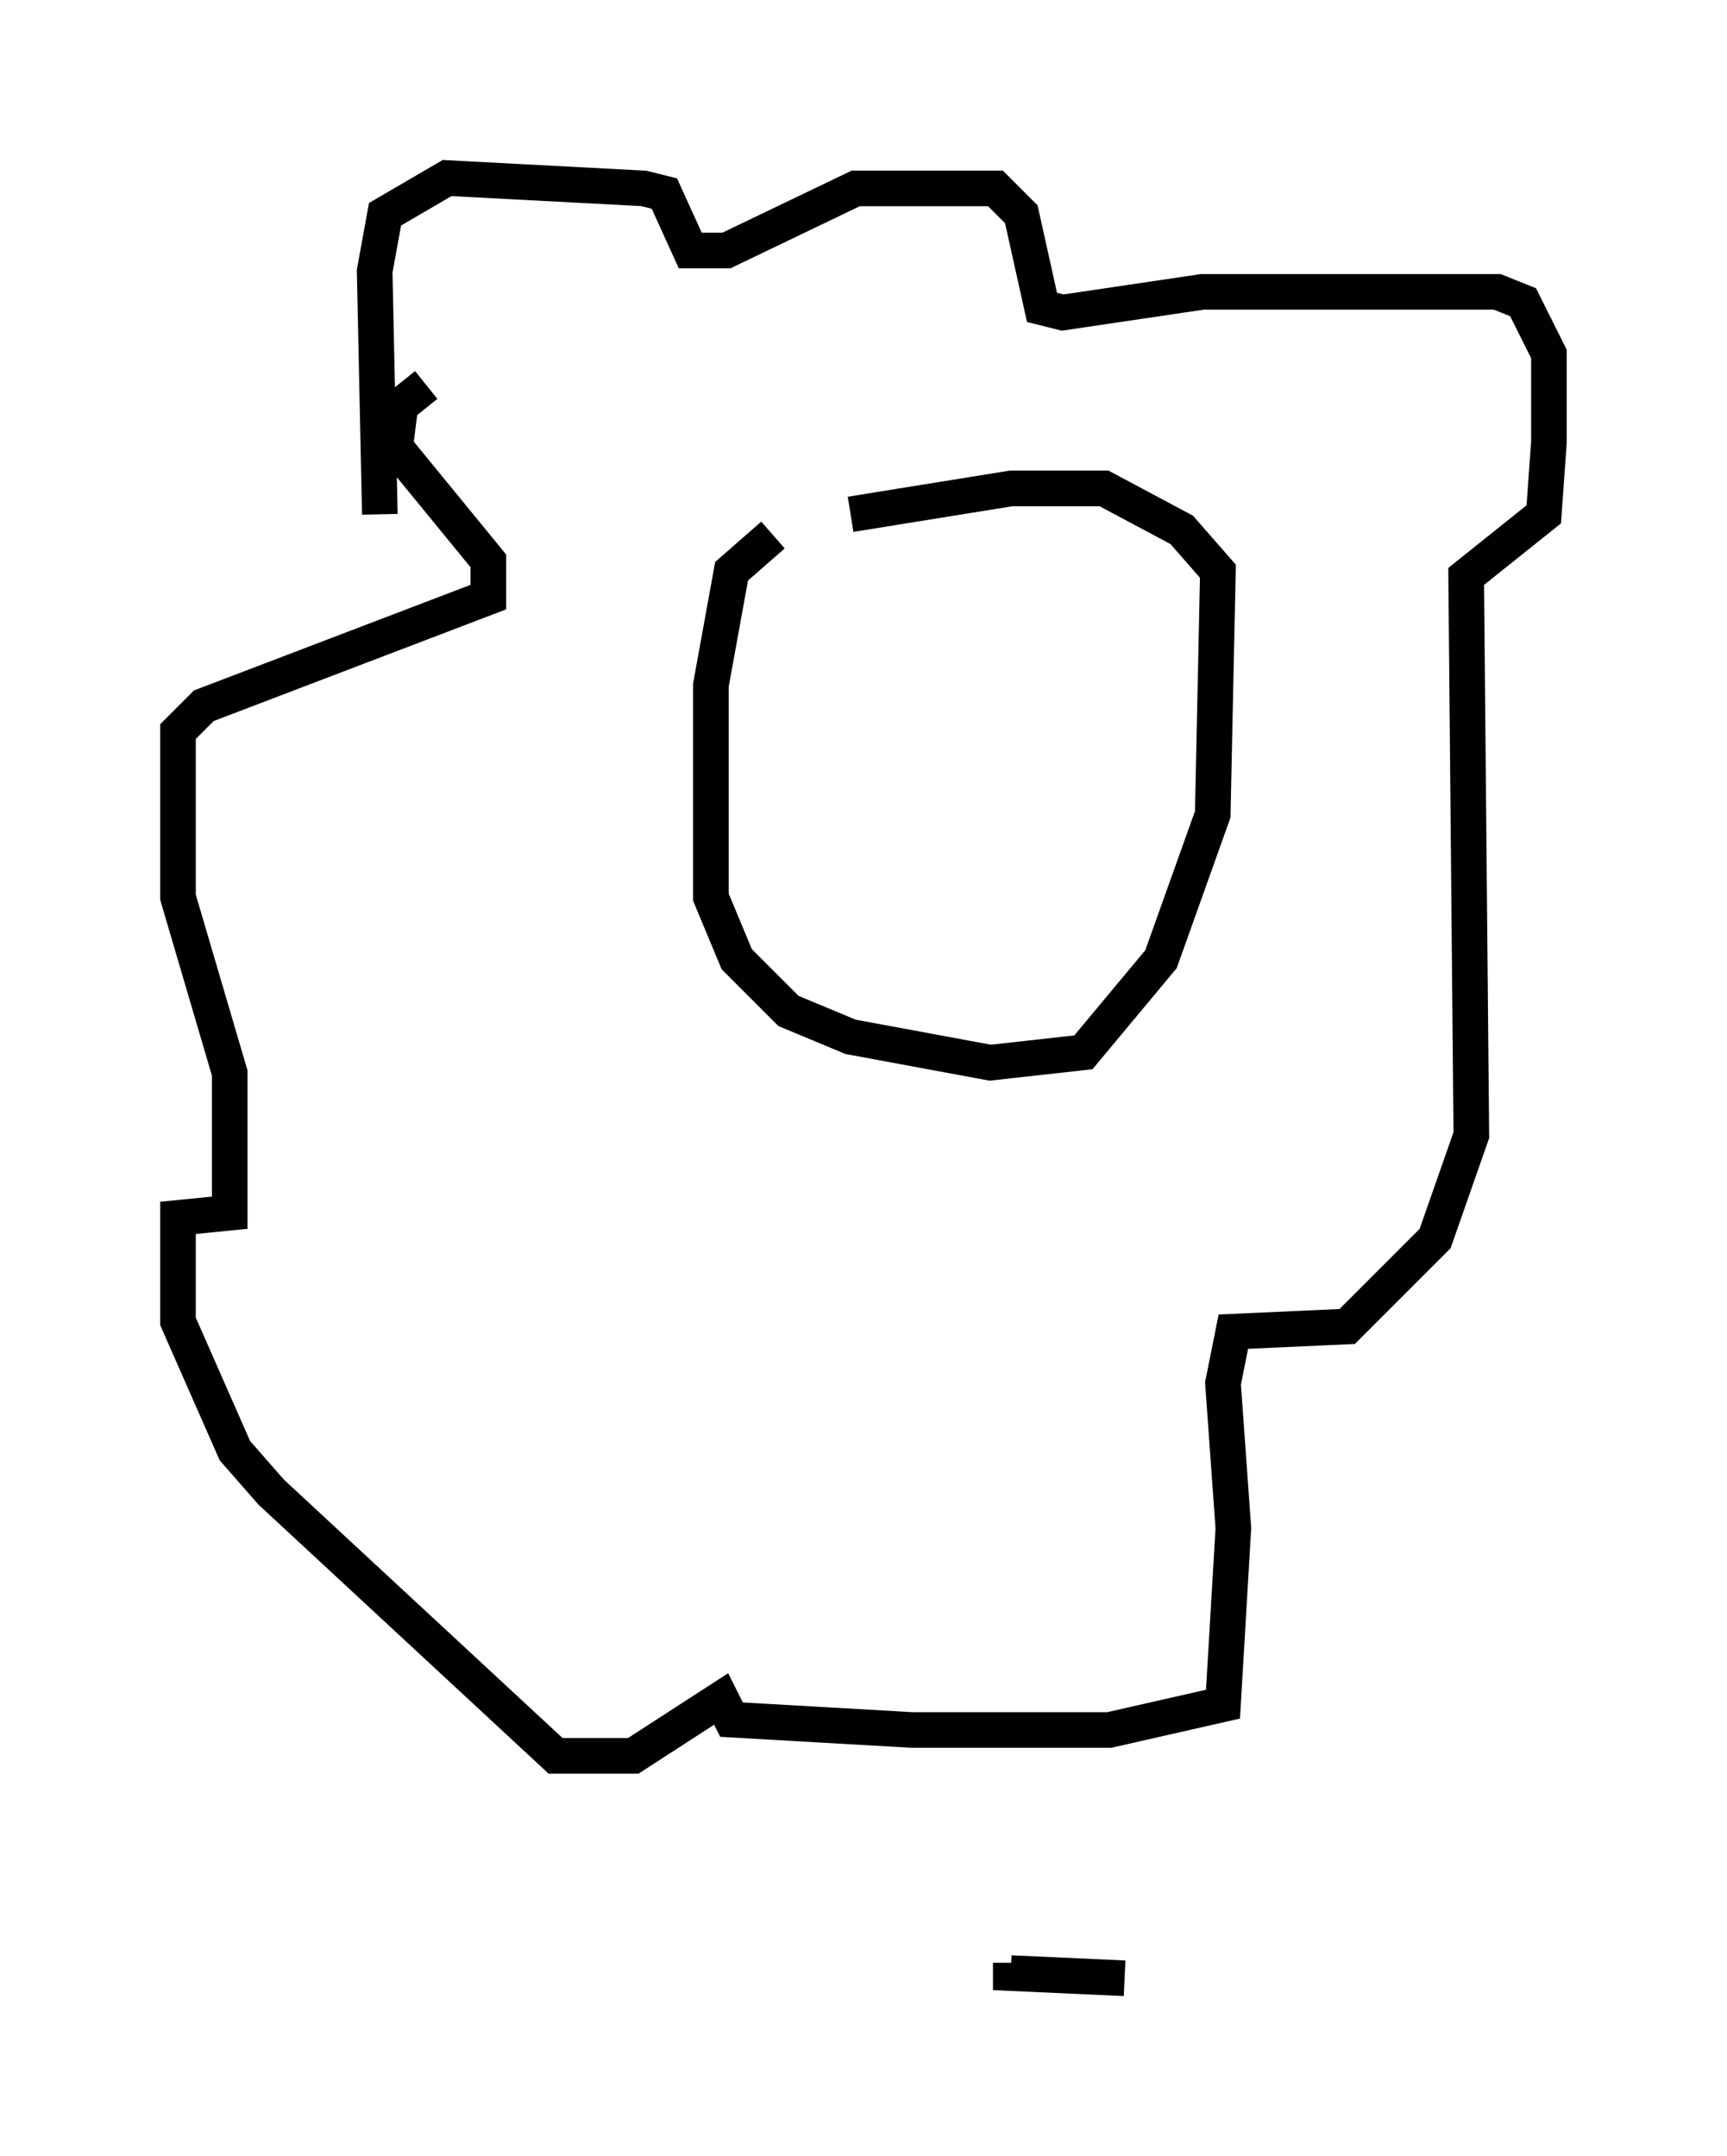 <?xml version="1.0" encoding="utf-8" ?>
<svg baseProfile="full" height="60.547" version="1.1" width="48.492" xmlns="http://www.w3.org/2000/svg" xmlns:ev="http://www.w3.org/2001/xml-events" xmlns:xlink="http://www.w3.org/1999/xlink"><defs /><rect fill="white" height="60.547" width="48.492" x="0" y="0" /><path d="M28.24, 15.168 m-6.536, -0.145 l-1.162, 1.017 -0.581, 3.196 l0.0, 5.955 0.726, 1.743 l1.453, 1.453 1.743, 0.726 l3.922, 0.726 2.615, -0.291 l2.179, -2.615 1.453, -4.067 l0.145, -6.827 -1.017, -1.162 l-2.179, -1.162 -2.615, 0.0 l-4.503, 0.726 m-13.218, 0.0 l-0.145, -6.827 0.291, -1.598 l1.743, -1.017 5.52, 0.291 l0.581, 0.145 0.726, 1.598 l1.017, 0.0 3.631, -1.743 l3.922, 0.0 0.726, 0.726 l0.581, 2.615 0.581, 0.145 l3.922, -0.581 8.279, 0.0 l0.726, 0.291 0.726, 1.453 l0.0, 2.469 -0.145, 2.034 l-2.179, 1.743 0.145, 15.687 l-1.017, 2.905 -2.469, 2.469 l-3.196, 0.145 -0.291, 1.453 l0.291, 4.067 -0.291, 4.939 l-3.196, 0.726 -5.52, 0.0 l-5.084, -0.291 -0.291, -0.581 l-2.469, 1.598 -2.179, 0.0 l-7.989, -7.408 -1.017, -1.162 l-1.598, -3.631 0.0, -2.905 l1.453, -0.145 0.0, -3.922 l-1.453, -4.939 0.0, -4.648 l0.726, -0.726 7.989, -3.05 l0.0, -1.017 -2.615, -3.196 l0.145, -1.162 0.726, -0.581 m19.609, 44.737 l-3.196, -0.145 0.0, -0.291 " fill="none" stroke="black" stroke-width="1" /></svg>